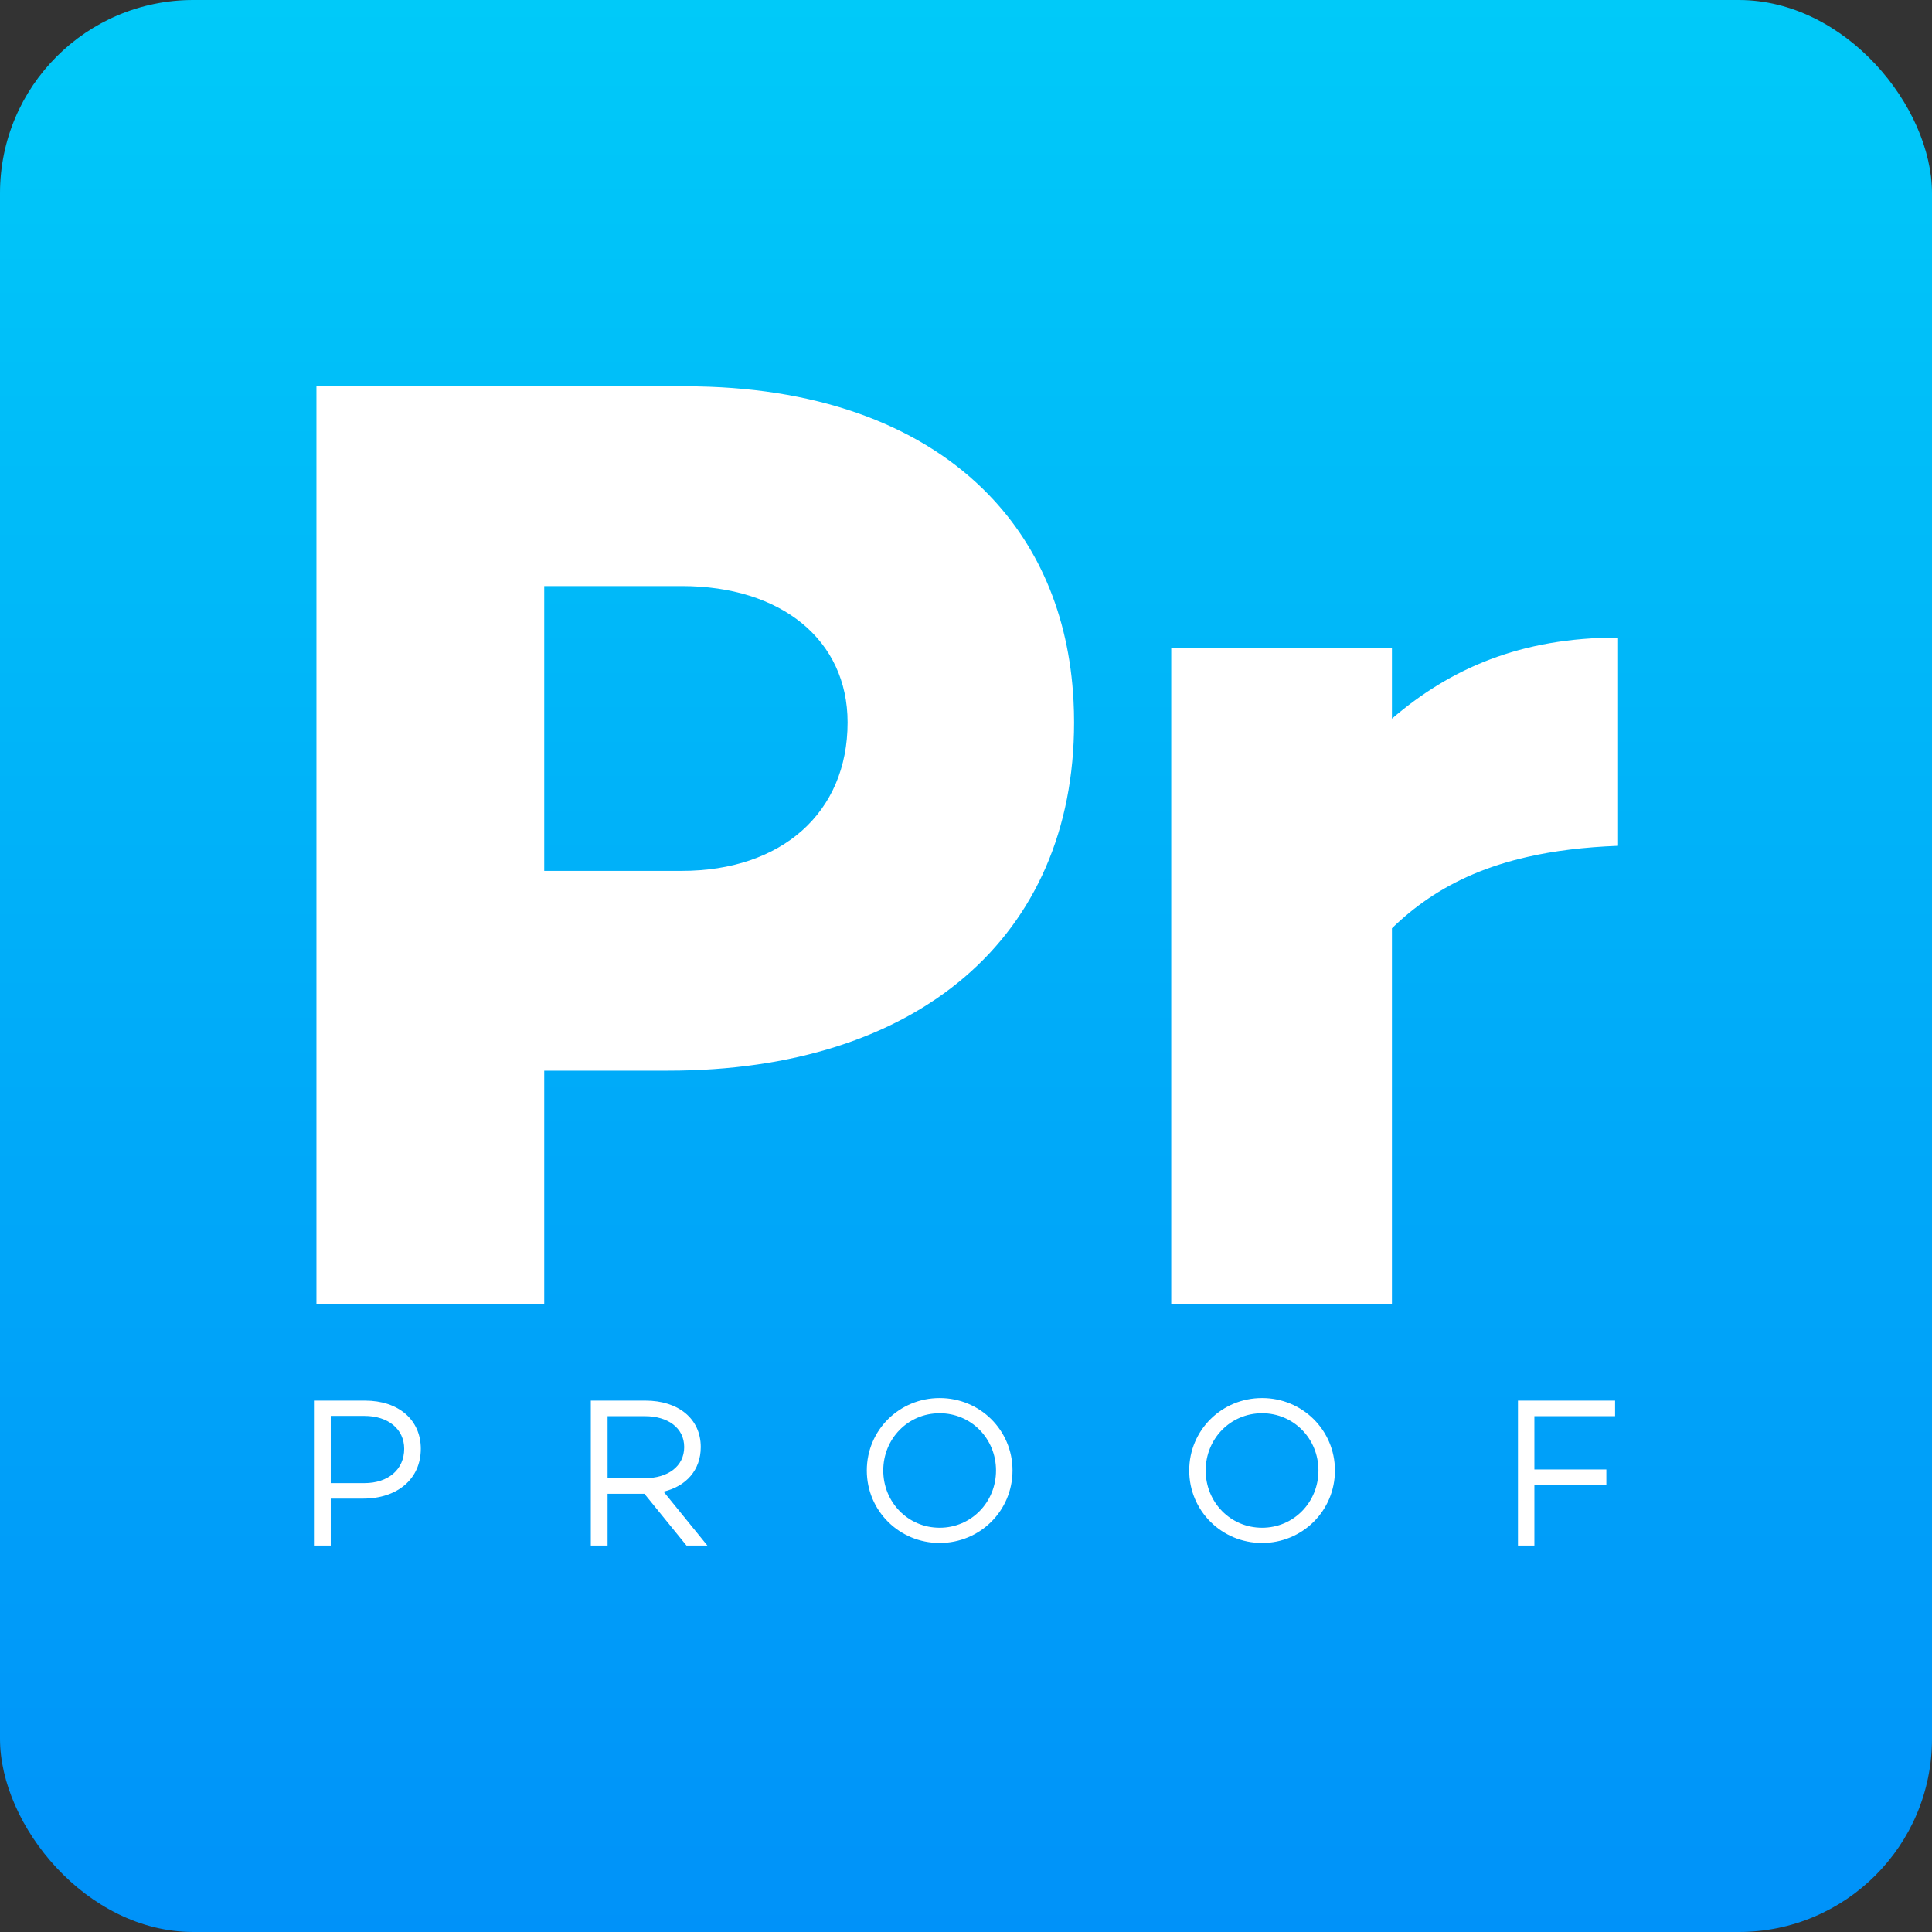<svg width="52" height="52" viewBox="0 0 52 52" fill="none" xmlns="http://www.w3.org/2000/svg">
<rect x="0" y="0" width="52" height="52" fill="#333333" stroke="none"/>
<rect width="52" height="52" rx="5.2" fill="url(#paint0_linear_2166_4700)"/>
<path d="M40.856 41.598V37.698H43.47V38.117H41.298V39.55H43.235V39.969H41.298V41.598H40.856ZM18.477 41.598L17.345 40.205H16.353V41.598H15.902V37.698H17.374C18.25 37.698 18.861 38.18 18.861 38.948C18.861 39.568 18.466 40.004 17.86 40.147L19.039 41.598H18.477ZM16.353 39.785H17.361C17.968 39.785 18.415 39.471 18.415 38.948C18.415 38.426 17.968 38.117 17.361 38.117H16.353V39.785ZM8.45 41.598V37.698H9.825C10.725 37.698 11.326 38.214 11.326 38.994C11.326 39.802 10.701 40.335 9.768 40.335H8.902V41.598H8.45ZM8.902 39.918H9.808C10.45 39.918 10.879 39.55 10.879 38.994C10.879 38.467 10.45 38.11 9.808 38.11H8.902V39.918ZM32.008 39.578C32.008 38.492 32.884 37.629 33.969 37.629C35.054 37.629 35.93 38.492 35.93 39.578C35.93 40.664 35.054 41.529 33.969 41.529C32.884 41.529 32.008 40.664 32.008 39.578ZM32.451 39.578C32.451 40.431 33.116 41.119 33.969 41.119C34.822 41.119 35.486 40.431 35.486 39.578C35.486 38.725 34.822 38.038 33.969 38.038C33.116 38.038 32.451 38.725 32.451 39.578ZM23.33 39.578C23.33 38.492 24.206 37.629 25.291 37.629C26.376 37.629 27.252 38.492 27.252 39.578C27.252 40.664 26.376 41.529 25.291 41.529C24.206 41.529 23.33 40.664 23.33 39.578ZM23.773 39.578C23.773 40.431 24.438 41.119 25.291 41.119C26.143 41.119 26.808 40.431 26.808 39.578C26.808 38.725 26.143 38.038 25.291 38.038C24.438 38.038 23.773 38.725 23.773 39.578ZM31.524 35.103V17.451H37.464V19.343C39.031 17.996 40.926 17.16 43.55 17.16V22.765C42.638 22.8 41.831 22.899 41.112 23.064C40.053 23.304 39.181 23.683 38.434 24.191C38.086 24.428 37.765 24.692 37.464 24.985V35.103H31.524ZM8.517 35.103V10.398H18.459C21.9 10.398 24.641 11.388 26.451 13.155C27.919 14.587 28.774 16.528 28.894 18.865C28.904 19.056 28.909 19.248 28.909 19.444C28.909 25.22 24.7 28.817 17.986 28.817H14.648V35.103H8.517ZM14.648 23.44H18.349C21.035 23.44 22.813 21.878 22.813 19.444C22.813 17.228 21.035 15.774 18.349 15.774H14.648V23.44Z" fill="white"/>
<defs>
<linearGradient id="paint0_linear_2166_4700" x1="26" y1="0" x2="26" y2="52" gradientUnits="userSpaceOnUse">
<stop stop-color="#00CAF9"/>
<stop offset="1" stop-color="#0092F9"/>
</linearGradient>
</defs>
</svg>
